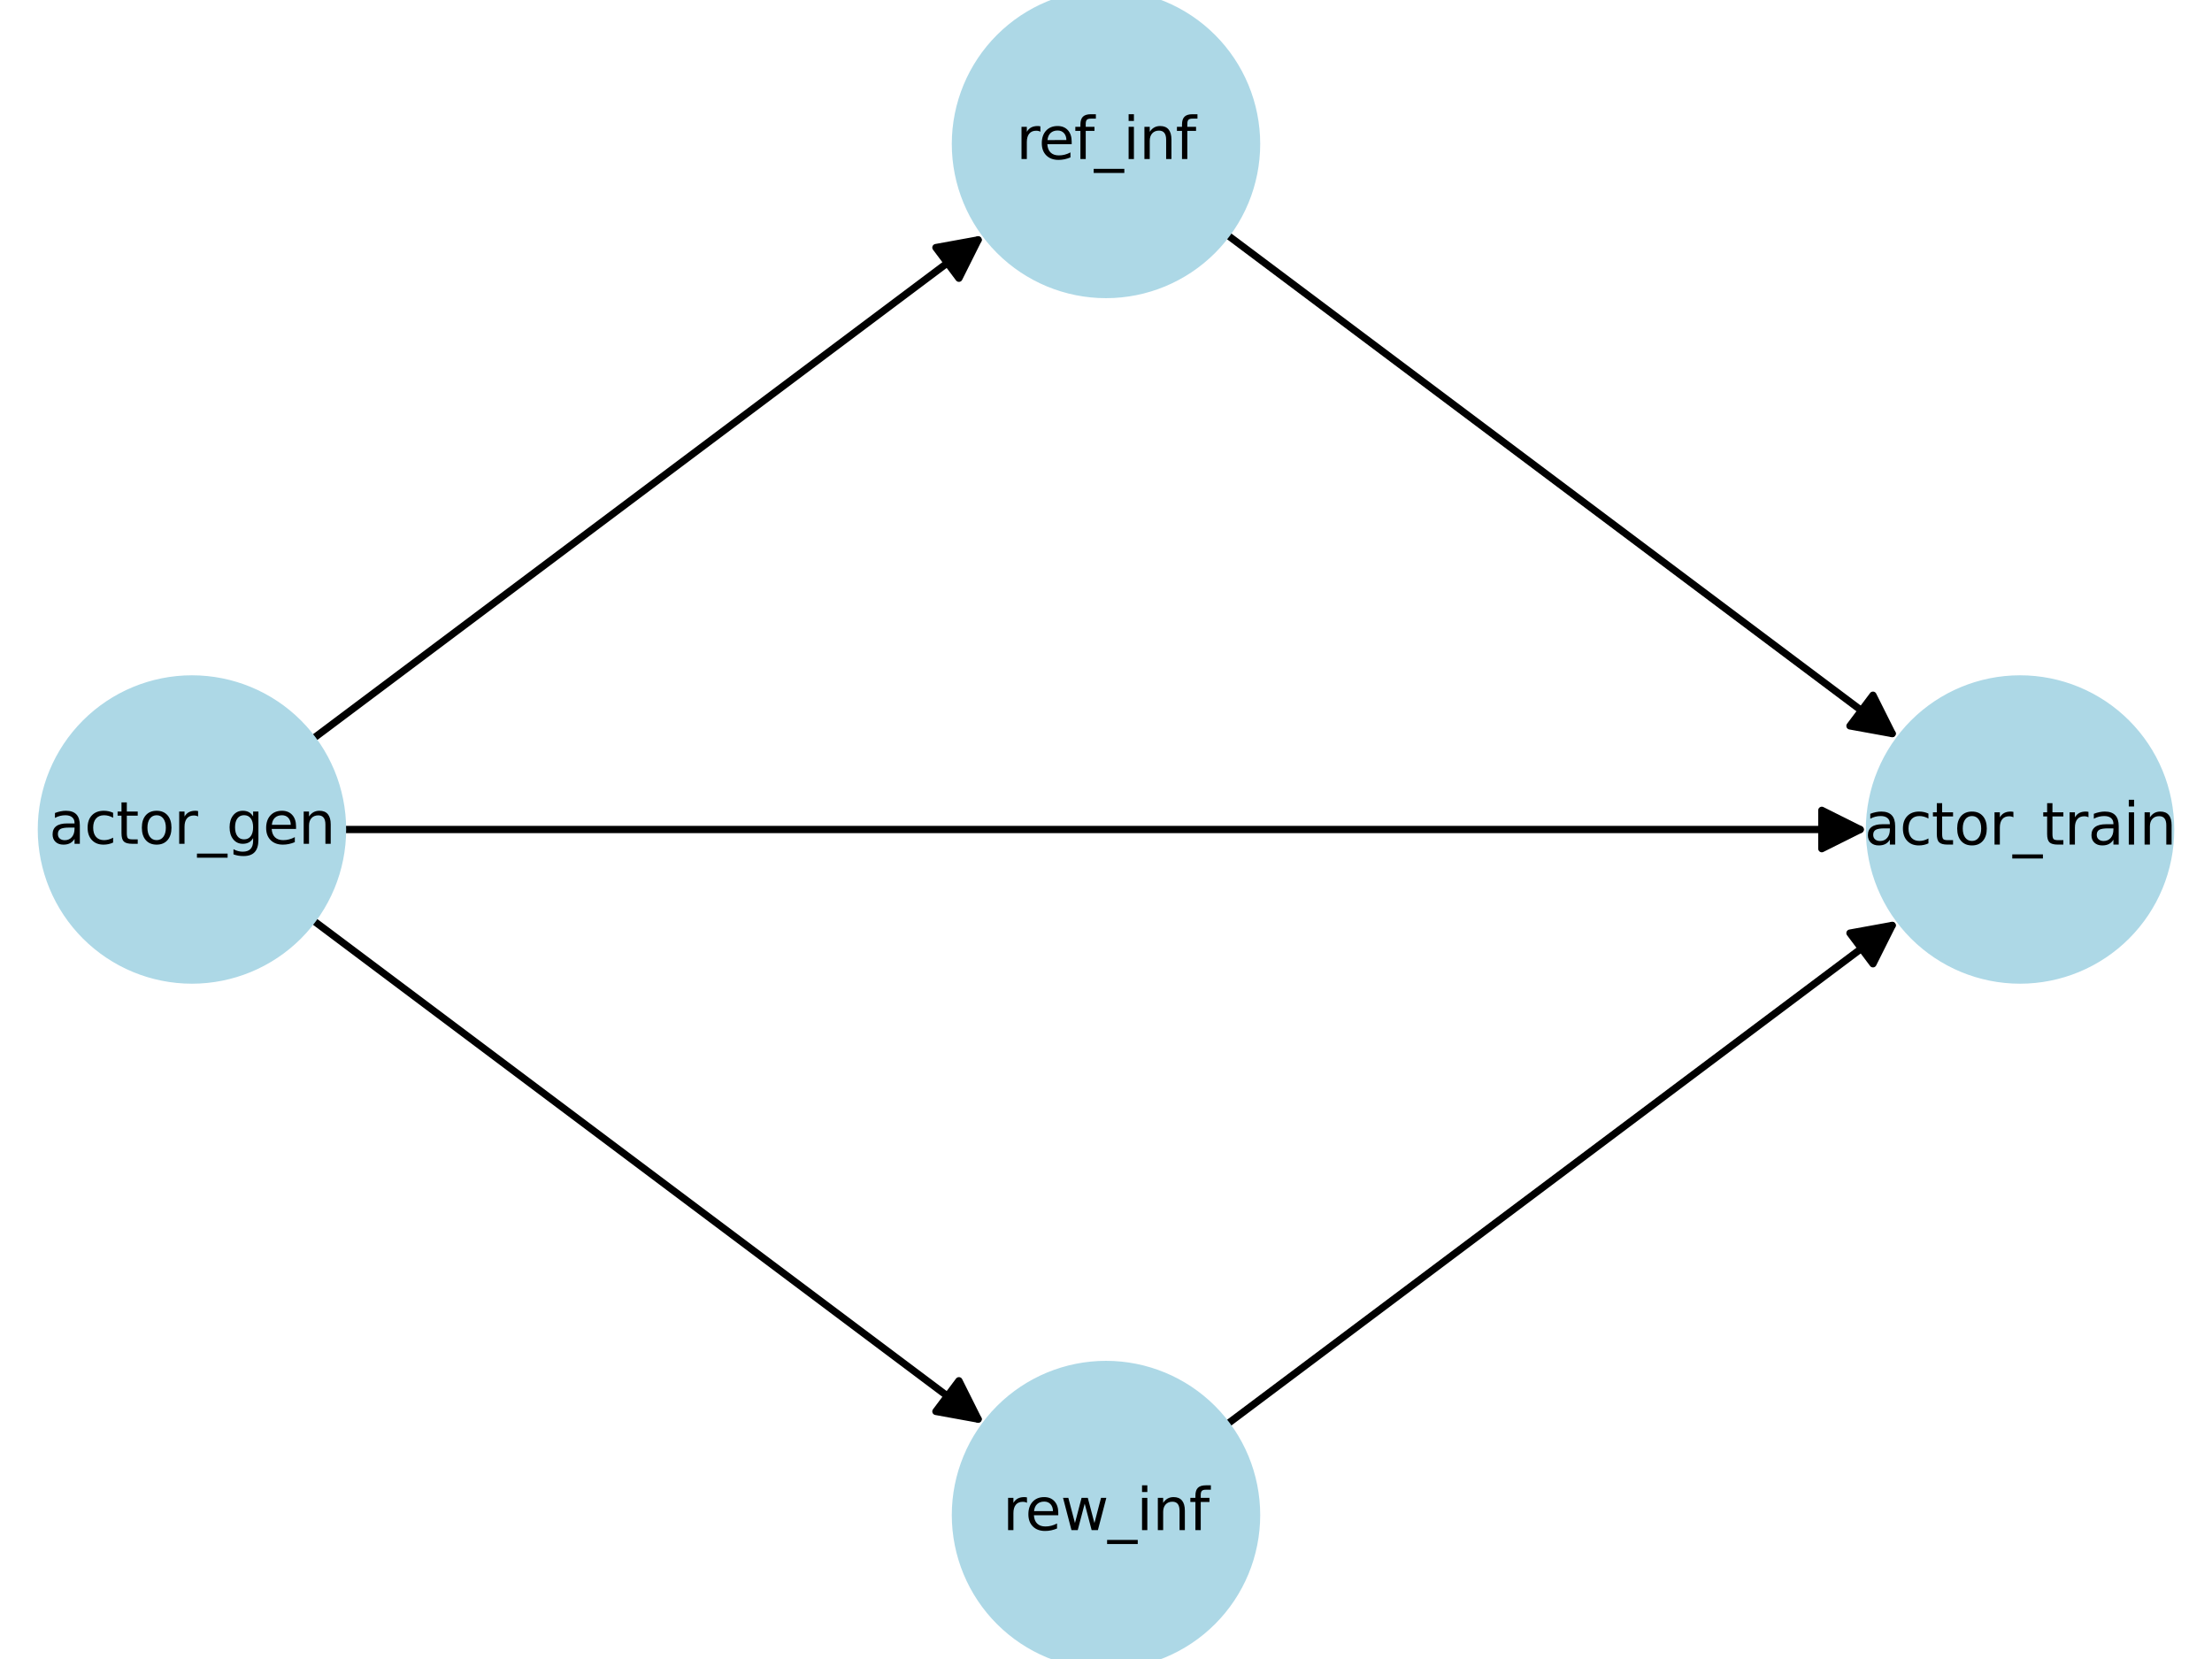 <?xml version="1.0" encoding="utf-8" standalone="no"?>
<!DOCTYPE svg PUBLIC "-//W3C//DTD SVG 1.1//EN"
  "http://www.w3.org/Graphics/SVG/1.1/DTD/svg11.dtd">
<svg xmlns:xlink="http://www.w3.org/1999/xlink" width="460.8pt" height="345.6pt" viewBox="0 0 460.8 345.6" xmlns="http://www.w3.org/2000/svg" version="1.1">
 <defs>
  <style type="text/css">*{stroke-linejoin: round; stroke-linecap: butt}</style>
 </defs>
 <g id="figure_1">
  <g id="patch_1">
   <path d="M 0 345.6 
L 460.8 345.6 
L 460.8 0 
L 0 0 
z
" style="fill: #ffffff"/>
  </g>
  <g id="axes_1">
   <g id="patch_2">
    <path d="M 65.285 191.773 
Q 135.193 244.205 203.76 295.63 
" clip-path="url(#p6fe589f143)" style="fill: none; stroke: #000000; stroke-width: 1.5; stroke-linecap: round"/>
    <path d="M 199.76 287.63 
L 203.76 295.63 
L 194.96 294.03 
z
" clip-path="url(#p6fe589f143)" style="stroke: #000000; stroke-width: 1.5; stroke-linecap: round"/>
   </g>
   <g id="patch_3">
    <path d="M 65.285 153.827 
Q 135.193 101.395 203.76 49.97 
" clip-path="url(#p6fe589f143)" style="fill: none; stroke: #000000; stroke-width: 1.5; stroke-linecap: round"/>
    <path d="M 194.96 51.57 
L 203.76 49.97 
L 199.76 57.97 
z
" clip-path="url(#p6fe589f143)" style="stroke: #000000; stroke-width: 1.5; stroke-linecap: round"/>
   </g>
   <g id="patch_4">
    <path d="M 71.607 172.8 
Q 230.399 172.8 387.514 172.8 
" clip-path="url(#p6fe589f143)" style="fill: none; stroke: #000000; stroke-width: 1.5; stroke-linecap: round"/>
    <path d="M 379.514 168.8 
L 387.514 172.8 
L 379.514 176.8 
z
" clip-path="url(#p6fe589f143)" style="stroke: #000000; stroke-width: 1.5; stroke-linecap: round"/>
   </g>
   <g id="patch_5">
    <path d="M 255.698 296.636 
Q 325.607 244.205 394.174 192.78 
" clip-path="url(#p6fe589f143)" style="fill: none; stroke: #000000; stroke-width: 1.5; stroke-linecap: round"/>
    <path d="M 385.374 194.38 
L 394.174 192.78 
L 390.174 200.78 
z
" clip-path="url(#p6fe589f143)" style="stroke: #000000; stroke-width: 1.5; stroke-linecap: round"/>
   </g>
   <g id="patch_6">
    <path d="M 255.698 48.964 
Q 325.607 101.395 394.174 152.82 
" clip-path="url(#p6fe589f143)" style="fill: none; stroke: #000000; stroke-width: 1.5; stroke-linecap: round"/>
    <path d="M 390.174 144.82 
L 394.174 152.82 
L 385.374 151.22 
z
" clip-path="url(#p6fe589f143)" style="stroke: #000000; stroke-width: 1.5; stroke-linecap: round"/>
   </g>
   <g id="PathCollection_1">
    <defs>
     <path id="m84504eb117" d="M 0 31.623 
C 8.386 31.623 16.431 28.291 22.361 22.361 
C 28.291 16.431 31.623 8.386 31.623 0 
C 31.623 -8.386 28.291 -16.431 22.361 -22.361 
C 16.431 -28.291 8.386 -31.623 0 -31.623 
C -8.386 -31.623 -16.431 -28.291 -22.361 -22.361 
C -28.291 -16.431 -31.623 -8.386 -31.623 0 
C -31.623 8.386 -28.291 16.431 -22.361 22.361 
C -16.431 28.291 -8.386 31.623 0 31.623 
z
" style="stroke: #add8e6"/>
    </defs>
    <g clip-path="url(#p6fe589f143)">
     <use xlink:href="#m84504eb117" x="39.987" y="172.8" style="fill: #add8e6; stroke: #add8e6"/>
     <use xlink:href="#m84504eb117" x="230.4" y="315.61" style="fill: #add8e6; stroke: #add8e6"/>
     <use xlink:href="#m84504eb117" x="230.4" y="29.99" style="fill: #add8e6; stroke: #add8e6"/>
     <use xlink:href="#m84504eb117" x="420.813" y="172.8" style="fill: #add8e6; stroke: #add8e6"/>
    </g>
   </g>
   <g id="text_1">
    <g clip-path="url(#p6fe589f143)">
     <!-- actor_gen -->
     <g transform="translate(10.217 175.778) scale(0.12 -0.12)">
      <defs>
       <path id="DejaVuSans-61" d="M 2194 1759 
Q 1497 1759 1228 1600 
Q 959 1441 959 1056 
Q 959 750 1161 570 
Q 1363 391 1709 391 
Q 2188 391 2477 730 
Q 2766 1069 2766 1631 
L 2766 1759 
L 2194 1759 
z
M 3341 1997 
L 3341 0 
L 2766 0 
L 2766 531 
Q 2569 213 2275 61 
Q 1981 -91 1556 -91 
Q 1019 -91 701 211 
Q 384 513 384 1019 
Q 384 1609 779 1909 
Q 1175 2209 1959 2209 
L 2766 2209 
L 2766 2266 
Q 2766 2663 2505 2880 
Q 2244 3097 1772 3097 
Q 1472 3097 1187 3025 
Q 903 2953 641 2809 
L 641 3341 
Q 956 3463 1253 3523 
Q 1550 3584 1831 3584 
Q 2591 3584 2966 3190 
Q 3341 2797 3341 1997 
z
" transform="scale(0.016)"/>
       <path id="DejaVuSans-63" d="M 3122 3366 
L 3122 2828 
Q 2878 2963 2633 3030 
Q 2388 3097 2138 3097 
Q 1578 3097 1268 2742 
Q 959 2388 959 1747 
Q 959 1106 1268 751 
Q 1578 397 2138 397 
Q 2388 397 2633 464 
Q 2878 531 3122 666 
L 3122 134 
Q 2881 22 2623 -34 
Q 2366 -91 2075 -91 
Q 1284 -91 818 406 
Q 353 903 353 1747 
Q 353 2603 823 3093 
Q 1294 3584 2113 3584 
Q 2378 3584 2631 3529 
Q 2884 3475 3122 3366 
z
" transform="scale(0.016)"/>
       <path id="DejaVuSans-74" d="M 1172 4494 
L 1172 3500 
L 2356 3500 
L 2356 3053 
L 1172 3053 
L 1172 1153 
Q 1172 725 1289 603 
Q 1406 481 1766 481 
L 2356 481 
L 2356 0 
L 1766 0 
Q 1100 0 847 248 
Q 594 497 594 1153 
L 594 3053 
L 172 3053 
L 172 3500 
L 594 3500 
L 594 4494 
L 1172 4494 
z
" transform="scale(0.016)"/>
       <path id="DejaVuSans-6f" d="M 1959 3097 
Q 1497 3097 1228 2736 
Q 959 2375 959 1747 
Q 959 1119 1226 758 
Q 1494 397 1959 397 
Q 2419 397 2687 759 
Q 2956 1122 2956 1747 
Q 2956 2369 2687 2733 
Q 2419 3097 1959 3097 
z
M 1959 3584 
Q 2709 3584 3137 3096 
Q 3566 2609 3566 1747 
Q 3566 888 3137 398 
Q 2709 -91 1959 -91 
Q 1206 -91 779 398 
Q 353 888 353 1747 
Q 353 2609 779 3096 
Q 1206 3584 1959 3584 
z
" transform="scale(0.016)"/>
       <path id="DejaVuSans-72" d="M 2631 2963 
Q 2534 3019 2420 3045 
Q 2306 3072 2169 3072 
Q 1681 3072 1420 2755 
Q 1159 2438 1159 1844 
L 1159 0 
L 581 0 
L 581 3500 
L 1159 3500 
L 1159 2956 
Q 1341 3275 1631 3429 
Q 1922 3584 2338 3584 
Q 2397 3584 2469 3576 
Q 2541 3569 2628 3553 
L 2631 2963 
z
" transform="scale(0.016)"/>
       <path id="DejaVuSans-5f" d="M 3263 -1063 
L 3263 -1509 
L -63 -1509 
L -63 -1063 
L 3263 -1063 
z
" transform="scale(0.016)"/>
       <path id="DejaVuSans-67" d="M 2906 1791 
Q 2906 2416 2648 2759 
Q 2391 3103 1925 3103 
Q 1463 3103 1205 2759 
Q 947 2416 947 1791 
Q 947 1169 1205 825 
Q 1463 481 1925 481 
Q 2391 481 2648 825 
Q 2906 1169 2906 1791 
z
M 3481 434 
Q 3481 -459 3084 -895 
Q 2688 -1331 1869 -1331 
Q 1566 -1331 1297 -1286 
Q 1028 -1241 775 -1147 
L 775 -588 
Q 1028 -725 1275 -790 
Q 1522 -856 1778 -856 
Q 2344 -856 2625 -561 
Q 2906 -266 2906 331 
L 2906 616 
Q 2728 306 2450 153 
Q 2172 0 1784 0 
Q 1141 0 747 490 
Q 353 981 353 1791 
Q 353 2603 747 3093 
Q 1141 3584 1784 3584 
Q 2172 3584 2450 3431 
Q 2728 3278 2906 2969 
L 2906 3500 
L 3481 3500 
L 3481 434 
z
" transform="scale(0.016)"/>
       <path id="DejaVuSans-65" d="M 3597 1894 
L 3597 1613 
L 953 1613 
Q 991 1019 1311 708 
Q 1631 397 2203 397 
Q 2534 397 2845 478 
Q 3156 559 3463 722 
L 3463 178 
Q 3153 47 2828 -22 
Q 2503 -91 2169 -91 
Q 1331 -91 842 396 
Q 353 884 353 1716 
Q 353 2575 817 3079 
Q 1281 3584 2069 3584 
Q 2775 3584 3186 3129 
Q 3597 2675 3597 1894 
z
M 3022 2063 
Q 3016 2534 2758 2815 
Q 2500 3097 2075 3097 
Q 1594 3097 1305 2825 
Q 1016 2553 972 2059 
L 3022 2063 
z
" transform="scale(0.016)"/>
       <path id="DejaVuSans-6e" d="M 3513 2113 
L 3513 0 
L 2938 0 
L 2938 2094 
Q 2938 2591 2744 2837 
Q 2550 3084 2163 3084 
Q 1697 3084 1428 2787 
Q 1159 2491 1159 1978 
L 1159 0 
L 581 0 
L 581 3500 
L 1159 3500 
L 1159 2956 
Q 1366 3272 1645 3428 
Q 1925 3584 2291 3584 
Q 2894 3584 3203 3211 
Q 3513 2838 3513 2113 
z
" transform="scale(0.016)"/>
      </defs>
      <use xlink:href="#DejaVuSans-61"/>
      <use xlink:href="#DejaVuSans-63" x="61.279"/>
      <use xlink:href="#DejaVuSans-74" x="116.26"/>
      <use xlink:href="#DejaVuSans-6f" x="155.469"/>
      <use xlink:href="#DejaVuSans-72" x="216.65"/>
      <use xlink:href="#DejaVuSans-5f" x="257.764"/>
      <use xlink:href="#DejaVuSans-67" x="307.764"/>
      <use xlink:href="#DejaVuSans-65" x="371.24"/>
      <use xlink:href="#DejaVuSans-6e" x="432.764"/>
     </g>
    </g>
   </g>
   <g id="text_2">
    <g clip-path="url(#p6fe589f143)">
     <!-- rew_inf -->
     <g transform="translate(208.888 318.754) scale(0.12 -0.12)">
      <defs>
       <path id="DejaVuSans-77" d="M 269 3500 
L 844 3500 
L 1563 769 
L 2278 3500 
L 2956 3500 
L 3675 769 
L 4391 3500 
L 4966 3500 
L 4050 0 
L 3372 0 
L 2619 2869 
L 1863 0 
L 1184 0 
L 269 3500 
z
" transform="scale(0.016)"/>
       <path id="DejaVuSans-69" d="M 603 3500 
L 1178 3500 
L 1178 0 
L 603 0 
L 603 3500 
z
M 603 4863 
L 1178 4863 
L 1178 4134 
L 603 4134 
L 603 4863 
z
" transform="scale(0.016)"/>
       <path id="DejaVuSans-66" d="M 2375 4863 
L 2375 4384 
L 1825 4384 
Q 1516 4384 1395 4259 
Q 1275 4134 1275 3809 
L 1275 3500 
L 2222 3500 
L 2222 3053 
L 1275 3053 
L 1275 0 
L 697 0 
L 697 3053 
L 147 3053 
L 147 3500 
L 697 3500 
L 697 3744 
Q 697 4328 969 4595 
Q 1241 4863 1831 4863 
L 2375 4863 
z
" transform="scale(0.016)"/>
      </defs>
      <use xlink:href="#DejaVuSans-72"/>
      <use xlink:href="#DejaVuSans-65" x="38.863"/>
      <use xlink:href="#DejaVuSans-77" x="100.387"/>
      <use xlink:href="#DejaVuSans-5f" x="182.174"/>
      <use xlink:href="#DejaVuSans-69" x="232.174"/>
      <use xlink:href="#DejaVuSans-6e" x="259.957"/>
      <use xlink:href="#DejaVuSans-66" x="323.336"/>
     </g>
    </g>
   </g>
   <g id="text_3">
    <g clip-path="url(#p6fe589f143)">
     <!-- ref_inf -->
     <g transform="translate(211.683 33.134) scale(0.12 -0.12)">
      <use xlink:href="#DejaVuSans-72"/>
      <use xlink:href="#DejaVuSans-65" x="38.863"/>
      <use xlink:href="#DejaVuSans-66" x="100.387"/>
      <use xlink:href="#DejaVuSans-5f" x="135.592"/>
      <use xlink:href="#DejaVuSans-69" x="185.592"/>
      <use xlink:href="#DejaVuSans-6e" x="213.375"/>
      <use xlink:href="#DejaVuSans-66" x="276.754"/>
     </g>
    </g>
   </g>
   <g id="text_4">
    <g clip-path="url(#p6fe589f143)">
     <!-- actor_train -->
     <g transform="translate(388.382 175.944) scale(0.12 -0.12)">
      <use xlink:href="#DejaVuSans-61"/>
      <use xlink:href="#DejaVuSans-63" x="61.279"/>
      <use xlink:href="#DejaVuSans-74" x="116.26"/>
      <use xlink:href="#DejaVuSans-6f" x="155.469"/>
      <use xlink:href="#DejaVuSans-72" x="216.65"/>
      <use xlink:href="#DejaVuSans-5f" x="257.764"/>
      <use xlink:href="#DejaVuSans-74" x="307.764"/>
      <use xlink:href="#DejaVuSans-72" x="346.973"/>
      <use xlink:href="#DejaVuSans-61" x="388.086"/>
      <use xlink:href="#DejaVuSans-69" x="449.365"/>
      <use xlink:href="#DejaVuSans-6e" x="477.148"/>
     </g>
    </g>
   </g>
  </g>
 </g>
 <defs>
  <clipPath id="p6fe589f143">
   <rect x="0" y="0" width="460.8" height="345.6"/>
  </clipPath>
 </defs>
</svg>
